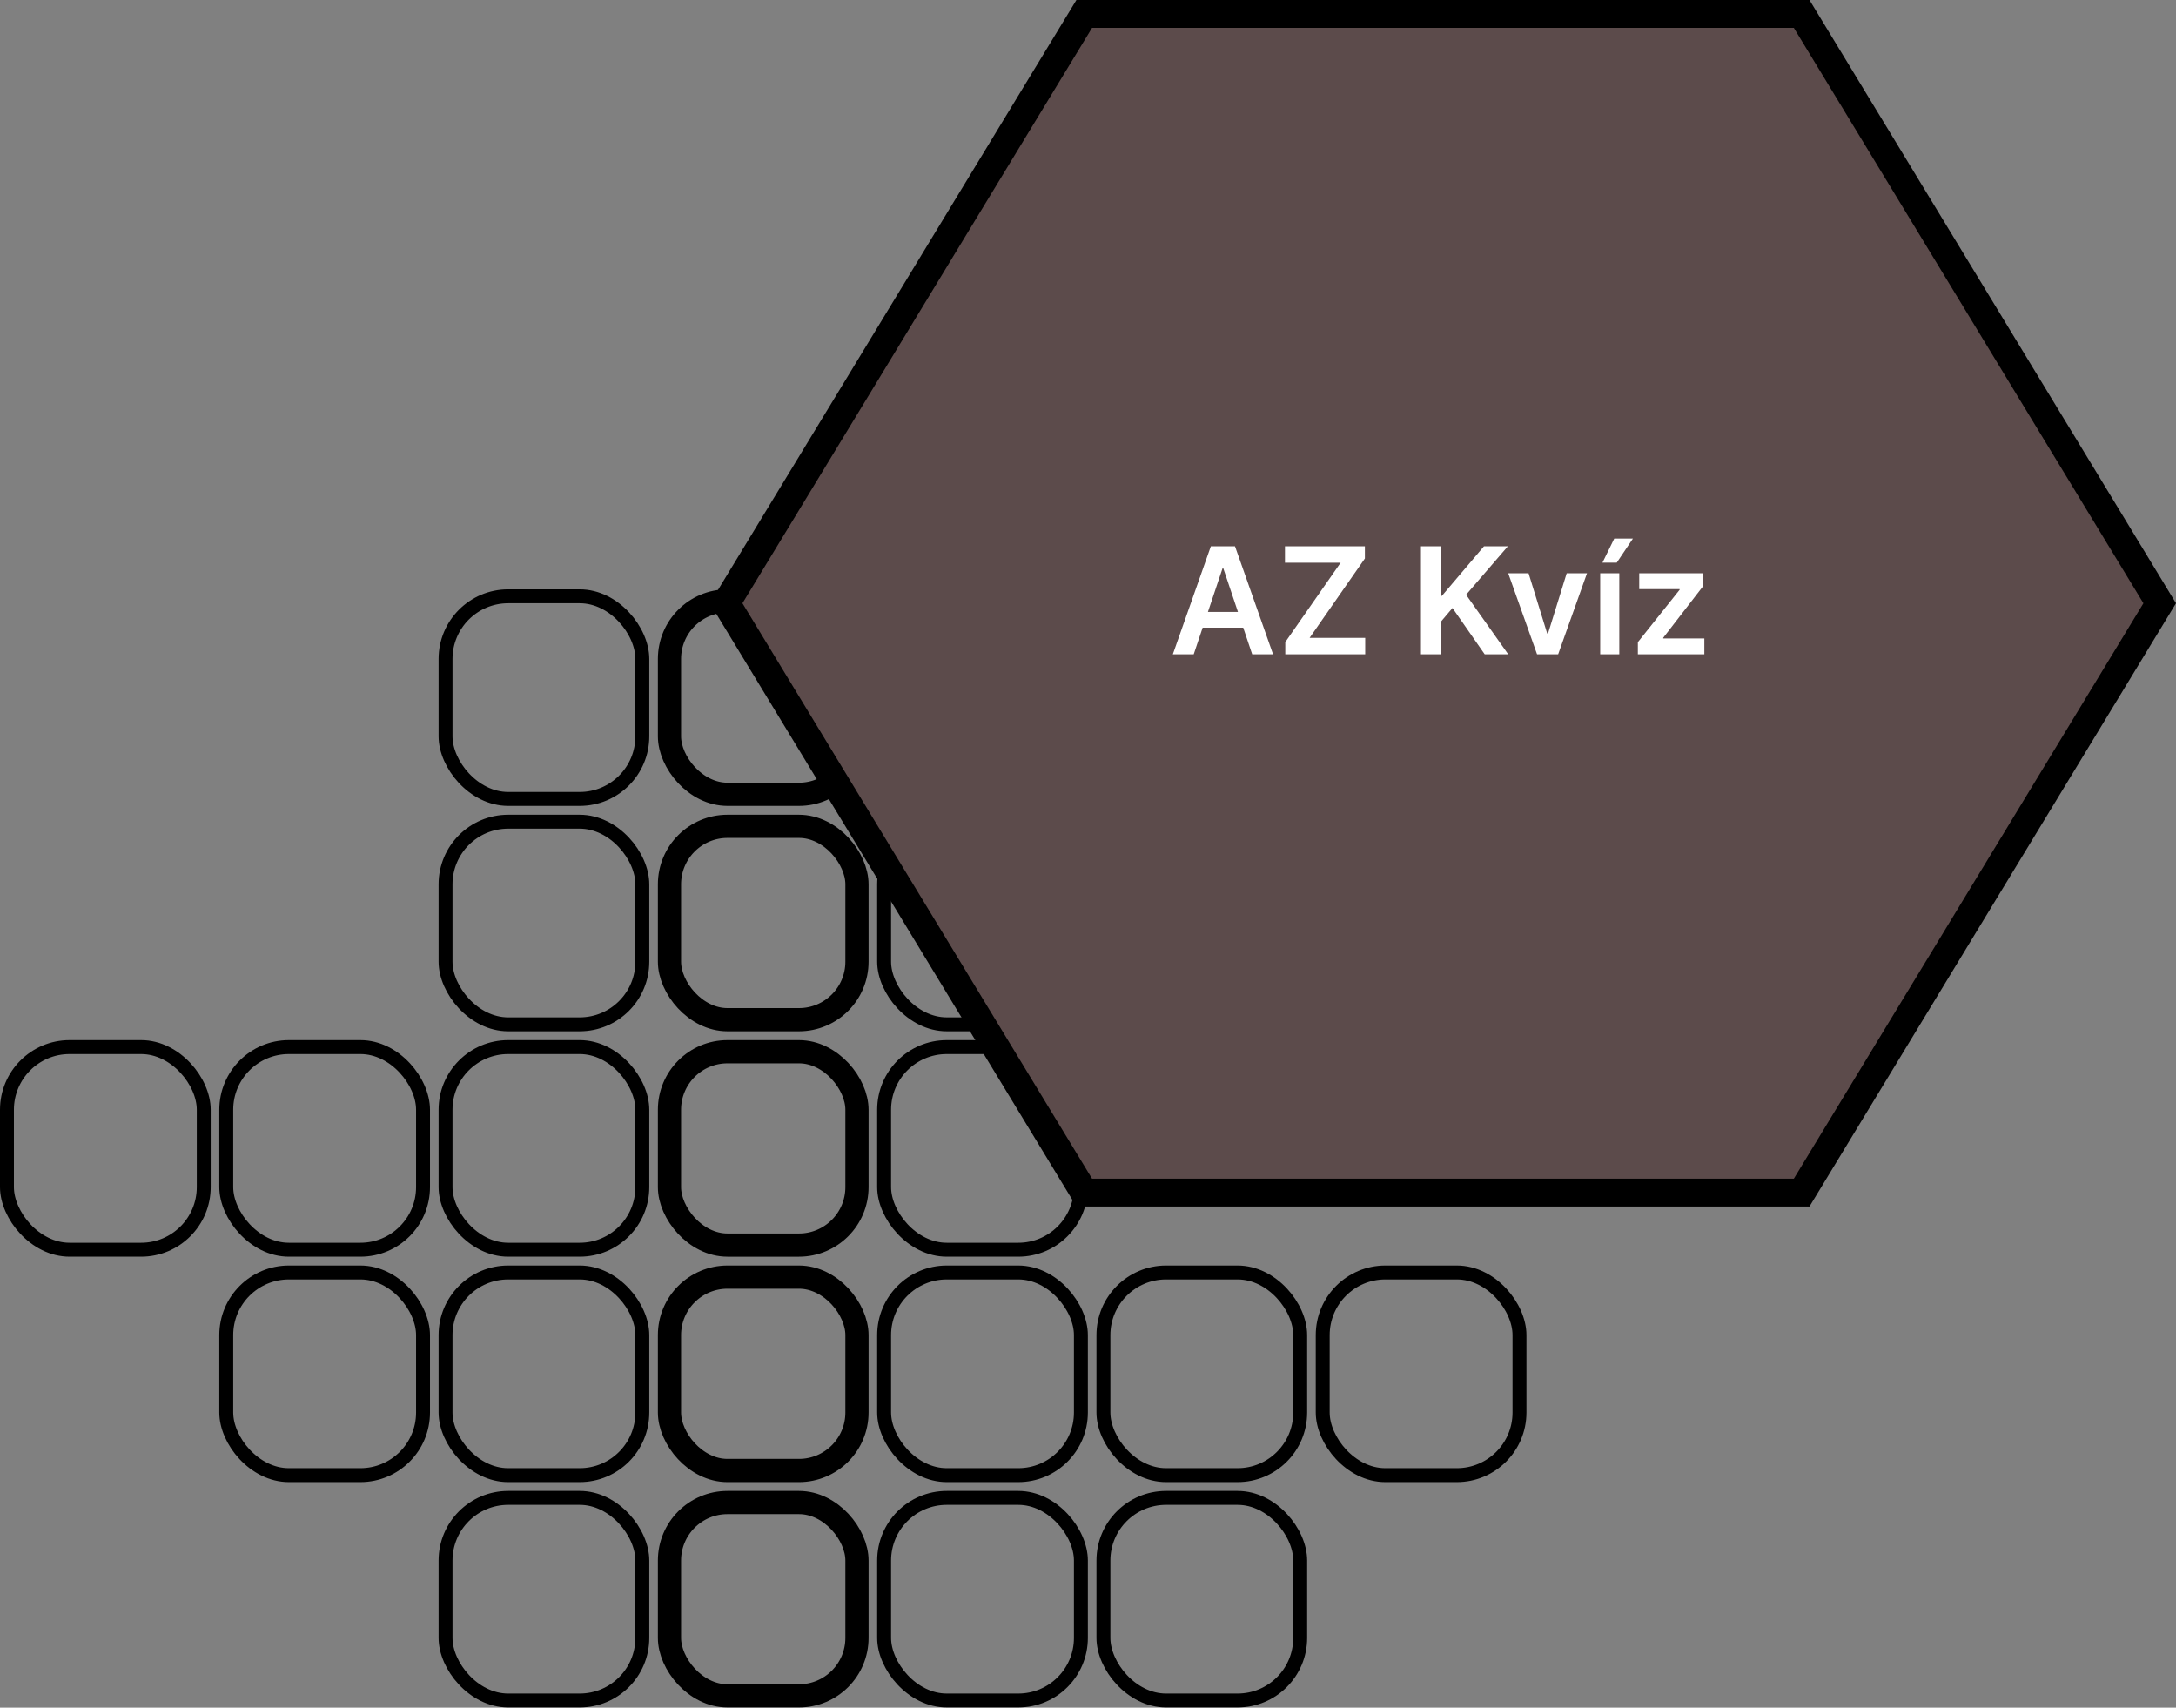 <svg width="469" height="368" viewBox="0 0 469 368" fill="none" xmlns="http://www.w3.org/2000/svg">
<rect x="0" y="0" width="469" height="368" fill="#808080" stroke="none"/>
<rect x="190.559" y="322.79" width="42.411" height="43.668" rx="13.5" stroke="black" stroke-width="3"/>
<rect x="96.03" y="322.79" width="42.411" height="43.668" rx="13.5" stroke="black" stroke-width="3"/>
<rect x="237.824" y="322.79" width="42.411" height="43.668" rx="13.5" stroke="black" stroke-width="3"/>
<rect x="96.03" y="274.218" width="42.411" height="43.668" rx="13.5" stroke="black" stroke-width="3"/>
<rect x="285.089" y="177.073" width="42.411" height="43.668" rx="13.5" stroke="black" stroke-width="3"/>
<rect x="237.824" y="177.073" width="42.411" height="43.668" rx="13.5" stroke="black" stroke-width="3"/>
<rect x="190.559" y="177.073" width="42.411" height="43.668" rx="13.5" stroke="black" stroke-width="3"/>
<rect x="237.824" y="128.5" width="42.411" height="43.668" rx="13.5" stroke="black" stroke-width="3"/>
<rect x="190.559" y="128.5" width="42.411" height="43.668" rx="13.5" stroke="black" stroke-width="3"/>
<rect x="96.03" y="128.5" width="42.411" height="43.668" rx="13.5" stroke="black" stroke-width="3"/>
<rect x="190.559" y="225.645" width="42.411" height="43.668" rx="13.5" stroke="black" stroke-width="3"/>
<rect x="96.03" y="177.073" width="42.411" height="43.668" rx="13.5" stroke="black" stroke-width="3"/>
<rect x="1.5" y="225.645" width="42.411" height="43.668" rx="13.5" stroke="black" stroke-width="3"/>
<rect x="48.765" y="225.645" width="42.411" height="43.668" rx="13.5" stroke="black" stroke-width="3"/>
<rect x="96.03" y="225.645" width="42.411" height="43.668" rx="13.5" stroke="black" stroke-width="3"/>
<rect x="285.089" y="274.218" width="42.411" height="43.668" rx="13.5" stroke="black" stroke-width="3"/>
<rect x="237.824" y="274.218" width="42.411" height="43.668" rx="13.5" stroke="black" stroke-width="3"/>
<rect x="190.559" y="274.218" width="42.411" height="43.668" rx="13.5" stroke="black" stroke-width="3"/>
<rect x="48.765" y="274.218" width="42.411" height="43.668" rx="13.5" stroke="black" stroke-width="3"/>
<rect x="144.294" y="226.645" width="40.411" height="41.668" rx="12.5" stroke="black" stroke-width="5"/>
<rect x="144.294" y="323.79" width="40.411" height="41.668" rx="12.5" stroke="black" stroke-width="5"/>
<rect x="144.294" y="178.073" width="40.411" height="41.668" rx="12.5" stroke="black" stroke-width="5"/>
<rect x="144.294" y="129.5" width="40.411" height="41.668" rx="12.5" stroke="black" stroke-width="5"/>
<rect x="144.294" y="275.218" width="40.411" height="41.668" rx="12.5" stroke="black" stroke-width="5"/>
<path d="M233.688 257L156.511 130L233.688 3H388.317L465.49 130L388.317 257H233.688Z" fill="#5C4B4B" stroke="black" stroke-width="6"/>
<path d="M257.284 141H252.784L260.977 117.727H266.182L274.386 141H269.886L263.67 122.5H263.489L257.284 141ZM257.432 131.875H269.705V135.261H257.432V131.875ZM277.02 141V138.375L288.952 121.261H276.952V117.727H294.179V120.352L282.259 137.466H294.247V141H277.02ZM306.264 141V117.727H310.48V128.42H310.764L319.844 117.727H324.991L315.991 128.17L325.071 141H320.003L313.06 131.023L310.48 134.068V141H306.264ZM342.048 123.545L335.832 141H331.287L325.071 123.545H329.457L333.469 136.511H333.651L337.673 123.545H342.048ZM344.895 141V123.545H349.009V141H344.895ZM345.384 121.25L347.929 116.057H351.952L348.463 121.25H345.384ZM353.011 141V138.386L362.011 127.102V126.955H353.307V123.545H367.045V126.352L358.477 137.443V137.591H367.341V141H353.011Z" fill="white"/>
</svg>
